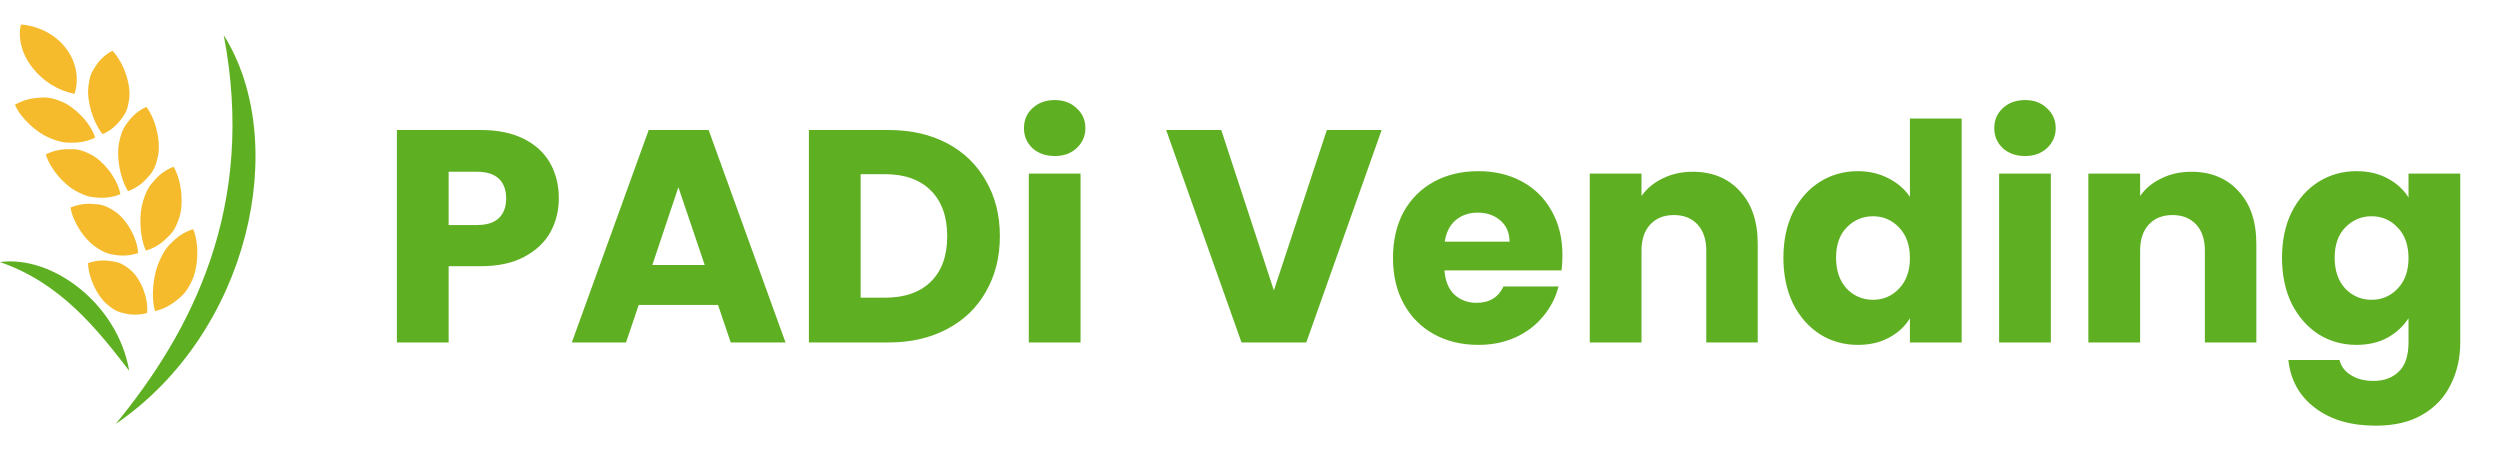 <svg width="146" height="27" viewBox="0 0 146 27" fill="none" xmlns="http://www.w3.org/2000/svg">
<path fill-rule="evenodd" clip-rule="evenodd" d="M11.284 13.385C10.864 13.508 10.472 13.74 10.136 14.06C9.8 14.38 9.622 14.552 9.296 15.271C8.971 15.991 8.797 17.283 9.051 18.168C9.474 18.073 9.889 17.875 10.259 17.58C10.63 17.284 10.852 17.135 11.205 16.401C11.559 15.667 11.663 14.307 11.284 13.385ZM4.35 5.482C3.413 5.299 2.518 4.752 1.893 3.95C1.268 3.148 1.038 2.245 1.22 1.432C2.198 1.508 3.194 1.968 3.84 2.805C4.487 3.643 4.625 4.645 4.35 5.482ZM0.872 6.118C1.252 5.896 1.692 5.756 2.158 5.718C2.624 5.679 2.876 5.644 3.599 5.934C4.322 6.225 5.264 7.121 5.559 8.035C5.165 8.231 4.721 8.331 4.262 8.333C3.804 8.335 3.562 8.332 2.862 8.04C2.163 7.748 1.225 6.936 0.872 6.118ZM2.675 9.016C3.07 8.822 3.512 8.713 3.969 8.711C4.43 8.709 4.677 8.694 5.352 9.048C6.025 9.402 6.848 10.388 7.032 11.339C6.627 11.507 6.184 11.576 5.737 11.544C5.291 11.511 5.057 11.49 4.409 11.14C3.761 10.79 2.933 9.885 2.675 9.016ZM4.118 12.121C4.522 11.951 4.966 11.876 5.412 11.908C5.858 11.941 6.101 11.945 6.715 12.351C7.328 12.758 8.007 13.81 8.068 14.776C7.654 14.919 7.214 14.959 6.785 14.897C6.355 14.834 6.136 14.796 5.55 14.396C4.965 13.995 4.268 13.023 4.118 12.121ZM5.141 15.365C5.556 15.222 5.994 15.176 6.423 15.239C6.853 15.301 7.088 15.324 7.627 15.772C8.167 16.22 8.673 17.314 8.594 18.281C8.172 18.393 7.741 18.405 7.335 18.316C6.93 18.226 6.726 18.178 6.218 17.741C5.711 17.304 5.167 16.281 5.141 15.365ZM6.566 2.963C6.175 3.168 5.846 3.465 5.606 3.829C5.366 4.193 5.236 4.387 5.156 5.114C5.076 5.842 5.381 7.064 5.991 7.833C6.396 7.658 6.75 7.386 7.02 7.033C7.291 6.679 7.455 6.491 7.549 5.738C7.644 4.986 7.276 3.717 6.566 2.963ZM8.55 6.242C8.147 6.42 7.797 6.699 7.526 7.053C7.255 7.406 7.109 7.598 6.954 8.334C6.8 9.071 6.967 10.34 7.476 11.166C7.887 11.016 8.263 10.766 8.565 10.429C8.868 10.091 9.048 9.91 9.22 9.151C9.392 8.393 9.164 7.069 8.55 6.242ZM10.14 9.738C9.728 9.891 9.358 10.15 9.055 10.489C8.752 10.827 8.59 11.009 8.355 11.743C8.12 12.476 8.129 13.771 8.52 14.634C8.94 14.514 9.333 14.288 9.668 13.969C10.004 13.65 10.206 13.486 10.463 12.733C10.721 11.98 10.646 10.624 10.14 9.738Z" fill="#F5BB2C"/>
<path fill-rule="evenodd" clip-rule="evenodd" d="M0 15.304C3.061 14.894 6.875 17.746 7.546 21.654C5.687 19.239 3.555 16.529 0 15.304Z" fill="#5EB022"/>
<path fill-rule="evenodd" clip-rule="evenodd" d="M13.066 2.053C16.998 8.301 14.584 19.424 6.753 24.762C11.171 19.387 14.992 12.108 13.066 2.053Z" fill="#5EB022"/>
<path d="M32.635 11.587C32.635 12.306 32.47 12.966 32.14 13.566C31.81 14.156 31.303 14.633 30.62 14.998C29.937 15.363 29.088 15.546 28.075 15.546H26.201V20H23.179V7.592H28.075C29.065 7.592 29.901 7.763 30.585 8.105C31.268 8.447 31.781 8.918 32.123 9.519C32.464 10.12 32.635 10.809 32.635 11.587ZM27.845 13.142C28.423 13.142 28.853 13.007 29.135 12.736C29.418 12.465 29.56 12.082 29.56 11.587C29.56 11.092 29.418 10.709 29.135 10.438C28.853 10.167 28.423 10.031 27.845 10.031H26.201V13.142H27.845ZM41.932 17.808H37.301L36.559 20H33.395L37.885 7.592H41.384L45.874 20H42.675L41.932 17.808ZM41.155 15.475L39.617 10.933L38.097 15.475H41.155ZM51.889 7.592C53.196 7.592 54.339 7.852 55.317 8.37C56.295 8.889 57.05 9.619 57.58 10.562C58.122 11.493 58.393 12.571 58.393 13.796C58.393 15.01 58.122 16.088 57.58 17.031C57.05 17.973 56.289 18.704 55.3 19.222C54.322 19.741 53.185 20 51.889 20H47.24V7.592H51.889ZM51.694 17.384C52.837 17.384 53.727 17.072 54.363 16.447C54.999 15.823 55.317 14.939 55.317 13.796C55.317 12.653 54.999 11.764 54.363 11.127C53.727 10.491 52.837 10.173 51.694 10.173H50.262V17.384H51.694ZM61.602 9.112C61.072 9.112 60.636 8.959 60.294 8.653C59.964 8.335 59.799 7.946 59.799 7.486C59.799 7.015 59.964 6.626 60.294 6.32C60.636 6.002 61.072 5.843 61.602 5.843C62.12 5.843 62.544 6.002 62.874 6.32C63.216 6.626 63.387 7.015 63.387 7.486C63.387 7.946 63.216 8.335 62.874 8.653C62.544 8.959 62.12 9.112 61.602 9.112ZM63.104 10.137V20H60.082V10.137H63.104ZM80.688 7.592L76.287 20H72.504L68.103 7.592H71.32L74.395 16.96L77.489 7.592H80.688ZM91.248 14.91C91.248 15.193 91.23 15.487 91.195 15.793H84.355C84.402 16.406 84.596 16.878 84.938 17.207C85.291 17.526 85.721 17.685 86.228 17.685C86.982 17.685 87.507 17.366 87.801 16.73H91.018C90.853 17.378 90.552 17.962 90.116 18.48C89.692 18.998 89.156 19.405 88.508 19.7C87.86 19.994 87.135 20.141 86.334 20.141C85.368 20.141 84.508 19.935 83.754 19.523C82.999 19.11 82.41 18.521 81.986 17.755C81.562 16.989 81.35 16.094 81.35 15.069C81.35 14.044 81.556 13.148 81.968 12.382C82.393 11.616 82.982 11.027 83.736 10.615C84.49 10.202 85.356 9.996 86.334 9.996C87.288 9.996 88.137 10.197 88.879 10.597C89.622 10.998 90.199 11.569 90.611 12.312C91.035 13.054 91.248 13.92 91.248 14.91ZM88.155 14.114C88.155 13.596 87.978 13.184 87.624 12.877C87.271 12.571 86.829 12.418 86.299 12.418C85.792 12.418 85.362 12.565 85.008 12.859C84.667 13.154 84.455 13.572 84.372 14.114H88.155ZM98.851 10.031C100.006 10.031 100.925 10.409 101.609 11.163C102.304 11.905 102.651 12.93 102.651 14.238V20H99.647V14.645C99.647 13.985 99.476 13.472 99.134 13.107C98.793 12.742 98.333 12.559 97.756 12.559C97.178 12.559 96.719 12.742 96.377 13.107C96.035 13.472 95.864 13.985 95.864 14.645V20H92.842V10.137H95.864V11.445C96.171 11.009 96.583 10.668 97.102 10.42C97.62 10.161 98.203 10.031 98.851 10.031ZM104.151 15.051C104.151 14.038 104.339 13.148 104.716 12.382C105.105 11.616 105.63 11.027 106.289 10.615C106.949 10.202 107.686 9.996 108.499 9.996C109.147 9.996 109.736 10.132 110.266 10.403C110.808 10.674 111.232 11.039 111.539 11.498V6.921H114.561V20H111.539V18.586C111.256 19.057 110.849 19.434 110.319 19.717C109.801 20 109.194 20.141 108.499 20.141C107.686 20.141 106.949 19.935 106.289 19.523C105.63 19.099 105.105 18.503 104.716 17.738C104.339 16.96 104.151 16.064 104.151 15.051ZM111.539 15.069C111.539 14.315 111.327 13.72 110.903 13.284C110.49 12.848 109.983 12.63 109.383 12.63C108.782 12.63 108.269 12.848 107.845 13.284C107.432 13.708 107.226 14.297 107.226 15.051C107.226 15.805 107.432 16.406 107.845 16.854C108.269 17.29 108.782 17.508 109.383 17.508C109.983 17.508 110.49 17.29 110.903 16.854C111.327 16.418 111.539 15.823 111.539 15.069ZM118.268 9.112C117.738 9.112 117.302 8.959 116.96 8.653C116.63 8.335 116.465 7.946 116.465 7.486C116.465 7.015 116.63 6.626 116.96 6.32C117.302 6.002 117.738 5.843 118.268 5.843C118.786 5.843 119.21 6.002 119.54 6.32C119.882 6.626 120.053 7.015 120.053 7.486C120.053 7.946 119.882 8.335 119.54 8.653C119.21 8.959 118.786 9.112 118.268 9.112ZM119.77 10.137V20H116.748V10.137H119.77ZM127.97 10.031C129.124 10.031 130.044 10.409 130.727 11.163C131.422 11.905 131.77 12.93 131.77 14.238V20H128.765V14.645C128.765 13.985 128.594 13.472 128.253 13.107C127.911 12.742 127.451 12.559 126.874 12.559C126.297 12.559 125.837 12.742 125.495 13.107C125.154 13.472 124.983 13.985 124.983 14.645V20H121.96V10.137H124.983V11.445C125.289 11.009 125.701 10.668 126.22 10.42C126.738 10.161 127.322 10.031 127.97 10.031ZM137.617 9.996C138.312 9.996 138.919 10.137 139.438 10.42C139.968 10.703 140.374 11.074 140.657 11.534V10.137H143.679V19.982C143.679 20.89 143.497 21.709 143.132 22.439C142.778 23.181 142.23 23.771 141.488 24.207C140.757 24.642 139.844 24.86 138.748 24.86C137.287 24.86 136.103 24.513 135.196 23.818C134.288 23.134 133.77 22.203 133.64 21.025H136.627C136.722 21.402 136.945 21.697 137.299 21.909C137.652 22.133 138.088 22.245 138.607 22.245C139.231 22.245 139.726 22.062 140.092 21.697C140.469 21.343 140.657 20.772 140.657 19.982V18.586C140.363 19.046 139.956 19.423 139.438 19.717C138.919 20 138.312 20.141 137.617 20.141C136.804 20.141 136.068 19.935 135.408 19.523C134.748 19.099 134.224 18.503 133.835 17.738C133.458 16.96 133.269 16.064 133.269 15.051C133.269 14.038 133.458 13.148 133.835 12.382C134.224 11.616 134.748 11.027 135.408 10.615C136.068 10.202 136.804 9.996 137.617 9.996ZM140.657 15.069C140.657 14.315 140.445 13.72 140.021 13.284C139.608 12.848 139.102 12.63 138.501 12.63C137.9 12.63 137.387 12.848 136.963 13.284C136.551 13.708 136.344 14.297 136.344 15.051C136.344 15.805 136.551 16.406 136.963 16.854C137.387 17.29 137.9 17.508 138.501 17.508C139.102 17.508 139.608 17.29 140.021 16.854C140.445 16.418 140.657 15.823 140.657 15.069Z" fill="#5EB022"/>
</svg>
